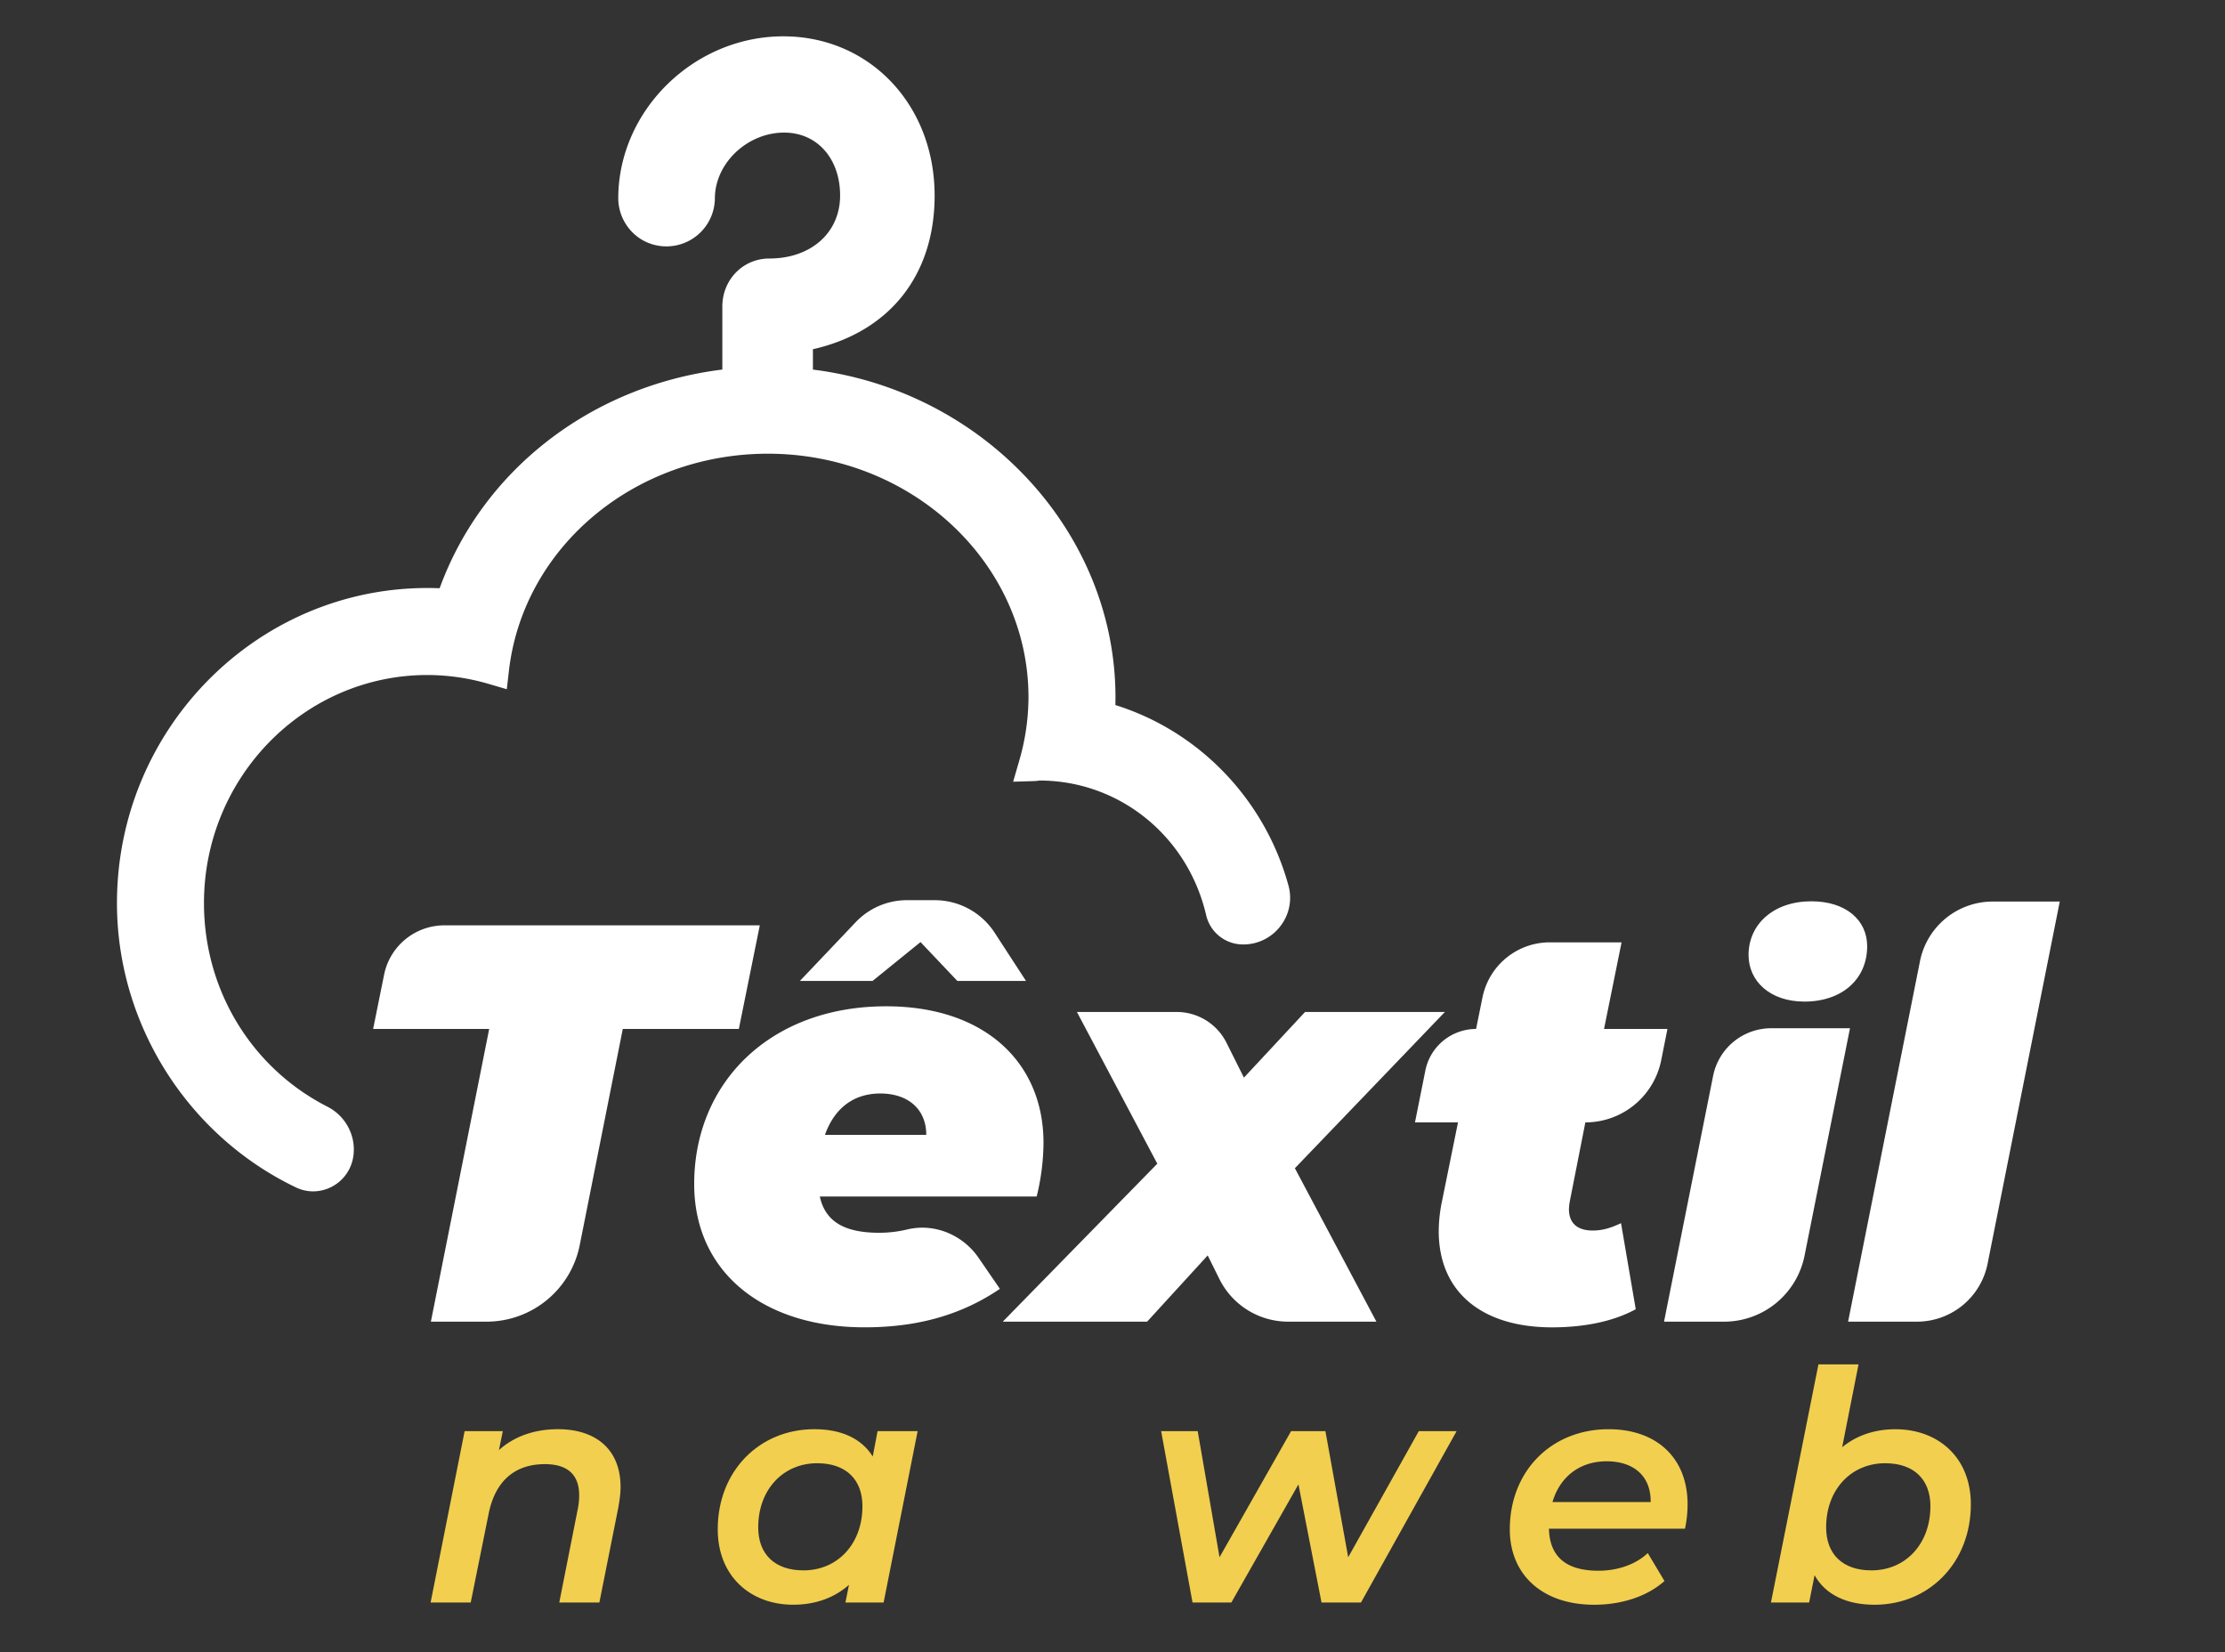 <svg id="Camada_1" data-name="Camada 1" xmlns="http://www.w3.org/2000/svg" viewBox="0 0 2602.24 1932.39"><rect x="0" y="0" width="2602.24" height="1932.39" fill="#333333" stroke="none"/><defs><style>.cls-1{fill:#f2cf4f;}.cls-2{fill:#fff;}</style></defs><title>tnw_vetor</title><path class="cls-1" d="M725.78,1738.92c0,7.5-1.13,15.39-2.62,24L701,1874H654.1l21.77-110a78.5,78.5,0,0,0,1.5-15.39c0-23.27-12.76-36.4-40.16-36.4-34.14,0-57.79,18.76-65.67,57.79l-21,104H503.62l39.78-200.39h44.65l-4.5,22.13c18.39-16.51,42.41-24.39,69.05-24.39C696.88,1671.37,725.78,1695,725.78,1738.92Z"/><path class="cls-1" d="M1970.69,1787.7H1811.57c.75,31.9,19.14,49.16,57.8,49.16,22.88,0,43.9-7.5,57.78-20.63l19.52,32.64c-21,18.77-51.42,27.78-82.18,27.78-60.43,0-98.7-34.9-98.7-88.19,0-67.93,48.41-117.09,115.58-117.09,55.54,0,92.32,33,92.32,87.82A136.06,136.06,0,0,1,1970.69,1787.7Zm-155-31.14h114.85c.37-30.77-20.27-47.66-51.42-47.66C1847.22,1708.9,1824.33,1727.29,1815.69,1756.56Z"/><path class="cls-1" d="M2305,1759.19c0,68.29-48.79,117.46-112.57,117.46-32.66,0-57.43-11.64-70.19-34.53l-6.37,31.9h-44.66l55.54-278.45h46.9l-19.14,96.82c16.51-13.51,37.53-21,62.31-21C2266,1671.37,2305,1703.64,2305,1759.19Zm-47.28,2.25c0-31.15-19.14-50.29-52.92-50.29-39.78,0-69.05,30.77-69.05,75,0,31.16,19.14,50.29,52.92,50.29C2228.43,1836.49,2257.7,1805.72,2257.7,1761.44Z"/><path class="cls-1" d="M1073.22,1673.63,1033.44,1874H988.78l4.13-20.64c-16.89,15-39,23.27-65.3,23.27-49.16,0-88.18-32.66-88.18-88.19,0-68.3,48.78-117.09,113-117.09,31.15,0,54.79,10.51,68.3,31.9l5.63-29.64Zm-64.55,87.81c0-31.15-19.14-50.29-52.91-50.29-39.78,0-69,30.77-69,75,0,31.16,19.13,50.29,52.91,50.29C979.4,1836.49,1008.67,1805.72,1008.67,1761.44Z"/><path class="cls-1" d="M1703.57,1673.63,1591.74,1874h-46.16l-27-138.1L1440.13,1874h-45.41L1358,1673.63h42.78l25.51,147.47,83.7-147.47h40.15l26.64,147.47,82.56-147.47Z"/><path class="cls-2" d="M888.62,1082.12H519.82a72,72,0,0,0-70.61,57.75l-12.82,63.41H572.13l-68.2,342.32H569a111.15,111.15,0,0,0,109-89.43l50.38-252.89H864.12Z"/><path class="cls-2" d="M1093.15,1052.7h-32.49a82.53,82.53,0,0,0-59.85,25.7l-65.31,68.74h85l56.08-45.45,43.09,45.45h80.28l-36.65-56.37A83.67,83.67,0,0,0,1093.15,1052.7Z"/><path class="cls-2" d="M1061,1437.78a140,140,0,0,1-32.65,3.86c-39.06,0-62.9-11.91-69.52-42.37h253.59a267.66,267.66,0,0,0,8-62.9c0-93.36-68.2-159.57-184.07-159.57-135.08,0-224.46,88.72-224.46,207.9,0,102.63,80.12,167.52,199.3,167.52,54.95,0,108.59-11.26,158.24-45L1144.55,1471C1126,1444,1092.86,1430.12,1061,1437.78Zm-31.32-159c31.78,0,53.63,17.88,53.63,48.34H964.81C974.74,1299.29,995.26,1278.76,1029.7,1278.76Z"/><path class="cls-2" d="M1689.88,1183.42H1526.34l-71.51,76.8-20.4-40.79a65.12,65.12,0,0,0-58.25-36H1259.51l94,177.44L1172.77,1545.6h168.84l70.84-77.47,13.65,27.52a89.85,89.85,0,0,0,80.5,49.95h103.17l-95.35-179.44Z"/><path class="cls-2" d="M1876,1203.28,1896.5,1102h-83.92a80.36,80.36,0,0,0-78.76,64.4l-7.48,36.9A60.57,60.57,0,0,0,1667,1252l-12.12,60.56h50.32l-18.54,91.37a173.85,173.85,0,0,0-4,35.76c0,72.17,51.64,112.56,132.42,112.56,35.1,0,70.18-6,98-21.19l-17.22-100.64c-11.25,5.3-21.18,8.61-33.11,8.61-17.21,0-27.81-7.94-27.81-25.16a66.36,66.36,0,0,1,1.33-10.6l17.88-90.71a90.45,90.45,0,0,0,88.7-72.71l7.31-36.54Z"/><path class="cls-2" d="M2110.3,1171.29c44.37,0,73.44-26.52,73.44-64.76,0-30.6-25-52.53-65.28-52.53-44.37,0-73.44,27-73.44,62.72C2045,1147.32,2070,1171.29,2110.3,1171.29Z"/><path class="cls-2" d="M2071.56,1202.46a69.29,69.29,0,0,0-68,55.74l-57.4,287.4h70.2a96,96,0,0,0,94.16-77.25l53.14-265.89Z"/><path class="cls-2" d="M2330.51,1054.31a86.7,86.7,0,0,0-85,69.74l-84.08,421.55h80.48a84.3,84.3,0,0,0,82.68-67.81L2409,1054.31Z"/><path class="cls-2" d="M383,1294.24c-89.09-45.49-144.44-136.72-144.44-238.1,0-147.09,117.24-266.76,261.33-266.76a256.12,256.12,0,0,1,72,10.51L592.72,806l2.49-21.56c16.77-144.73,147-253.86,302.88-253.86,168.06,0,304.77,127.78,304.77,284.86A267.89,267.89,0,0,1,1191.92,890l-7,24.16,25.14-.75a41.29,41.29,0,0,0,5.6-.63c93.28,0,173.48,64.76,195,157.49a44.22,44.22,0,0,0,43.37,34.2,54.47,54.47,0,0,0,43.62-21.63,53.91,53.91,0,0,0,9.25-47.32c-27.69-100.83-104.54-180.46-202.42-211q.12-4.57.12-9.13c0-193-154.11-358.32-353.85-383.17V408.39c89.46-20.23,142.34-86.41,142.34-179.7,0-106.15-76.1-186.2-177-186.2-104.63,0-193,86.81-193,189.57a56.83,56.83,0,0,0,27.23,48.05,56.7,56.7,0,0,0,85.77-48.05c0-41,37.84-77,81-77,38.53,0,65.45,30.28,65.45,73.64s-34,73.62-82.74,73.62c-30.81,0-55,24.72-55,56.27v73.59C691.86,451.08,564.57,549.48,514.18,687.91q-7.15-.28-14.27-.29c-200.22,0-363.11,165.32-363.11,368.53,0,141,82.18,271.53,209.35,332.47a46.43,46.43,0,0,0,20.1,4.59,47.65,47.65,0,0,0,46.45-38C417.71,1330.78,405.5,1305.72,383,1294.24Z"/></svg>